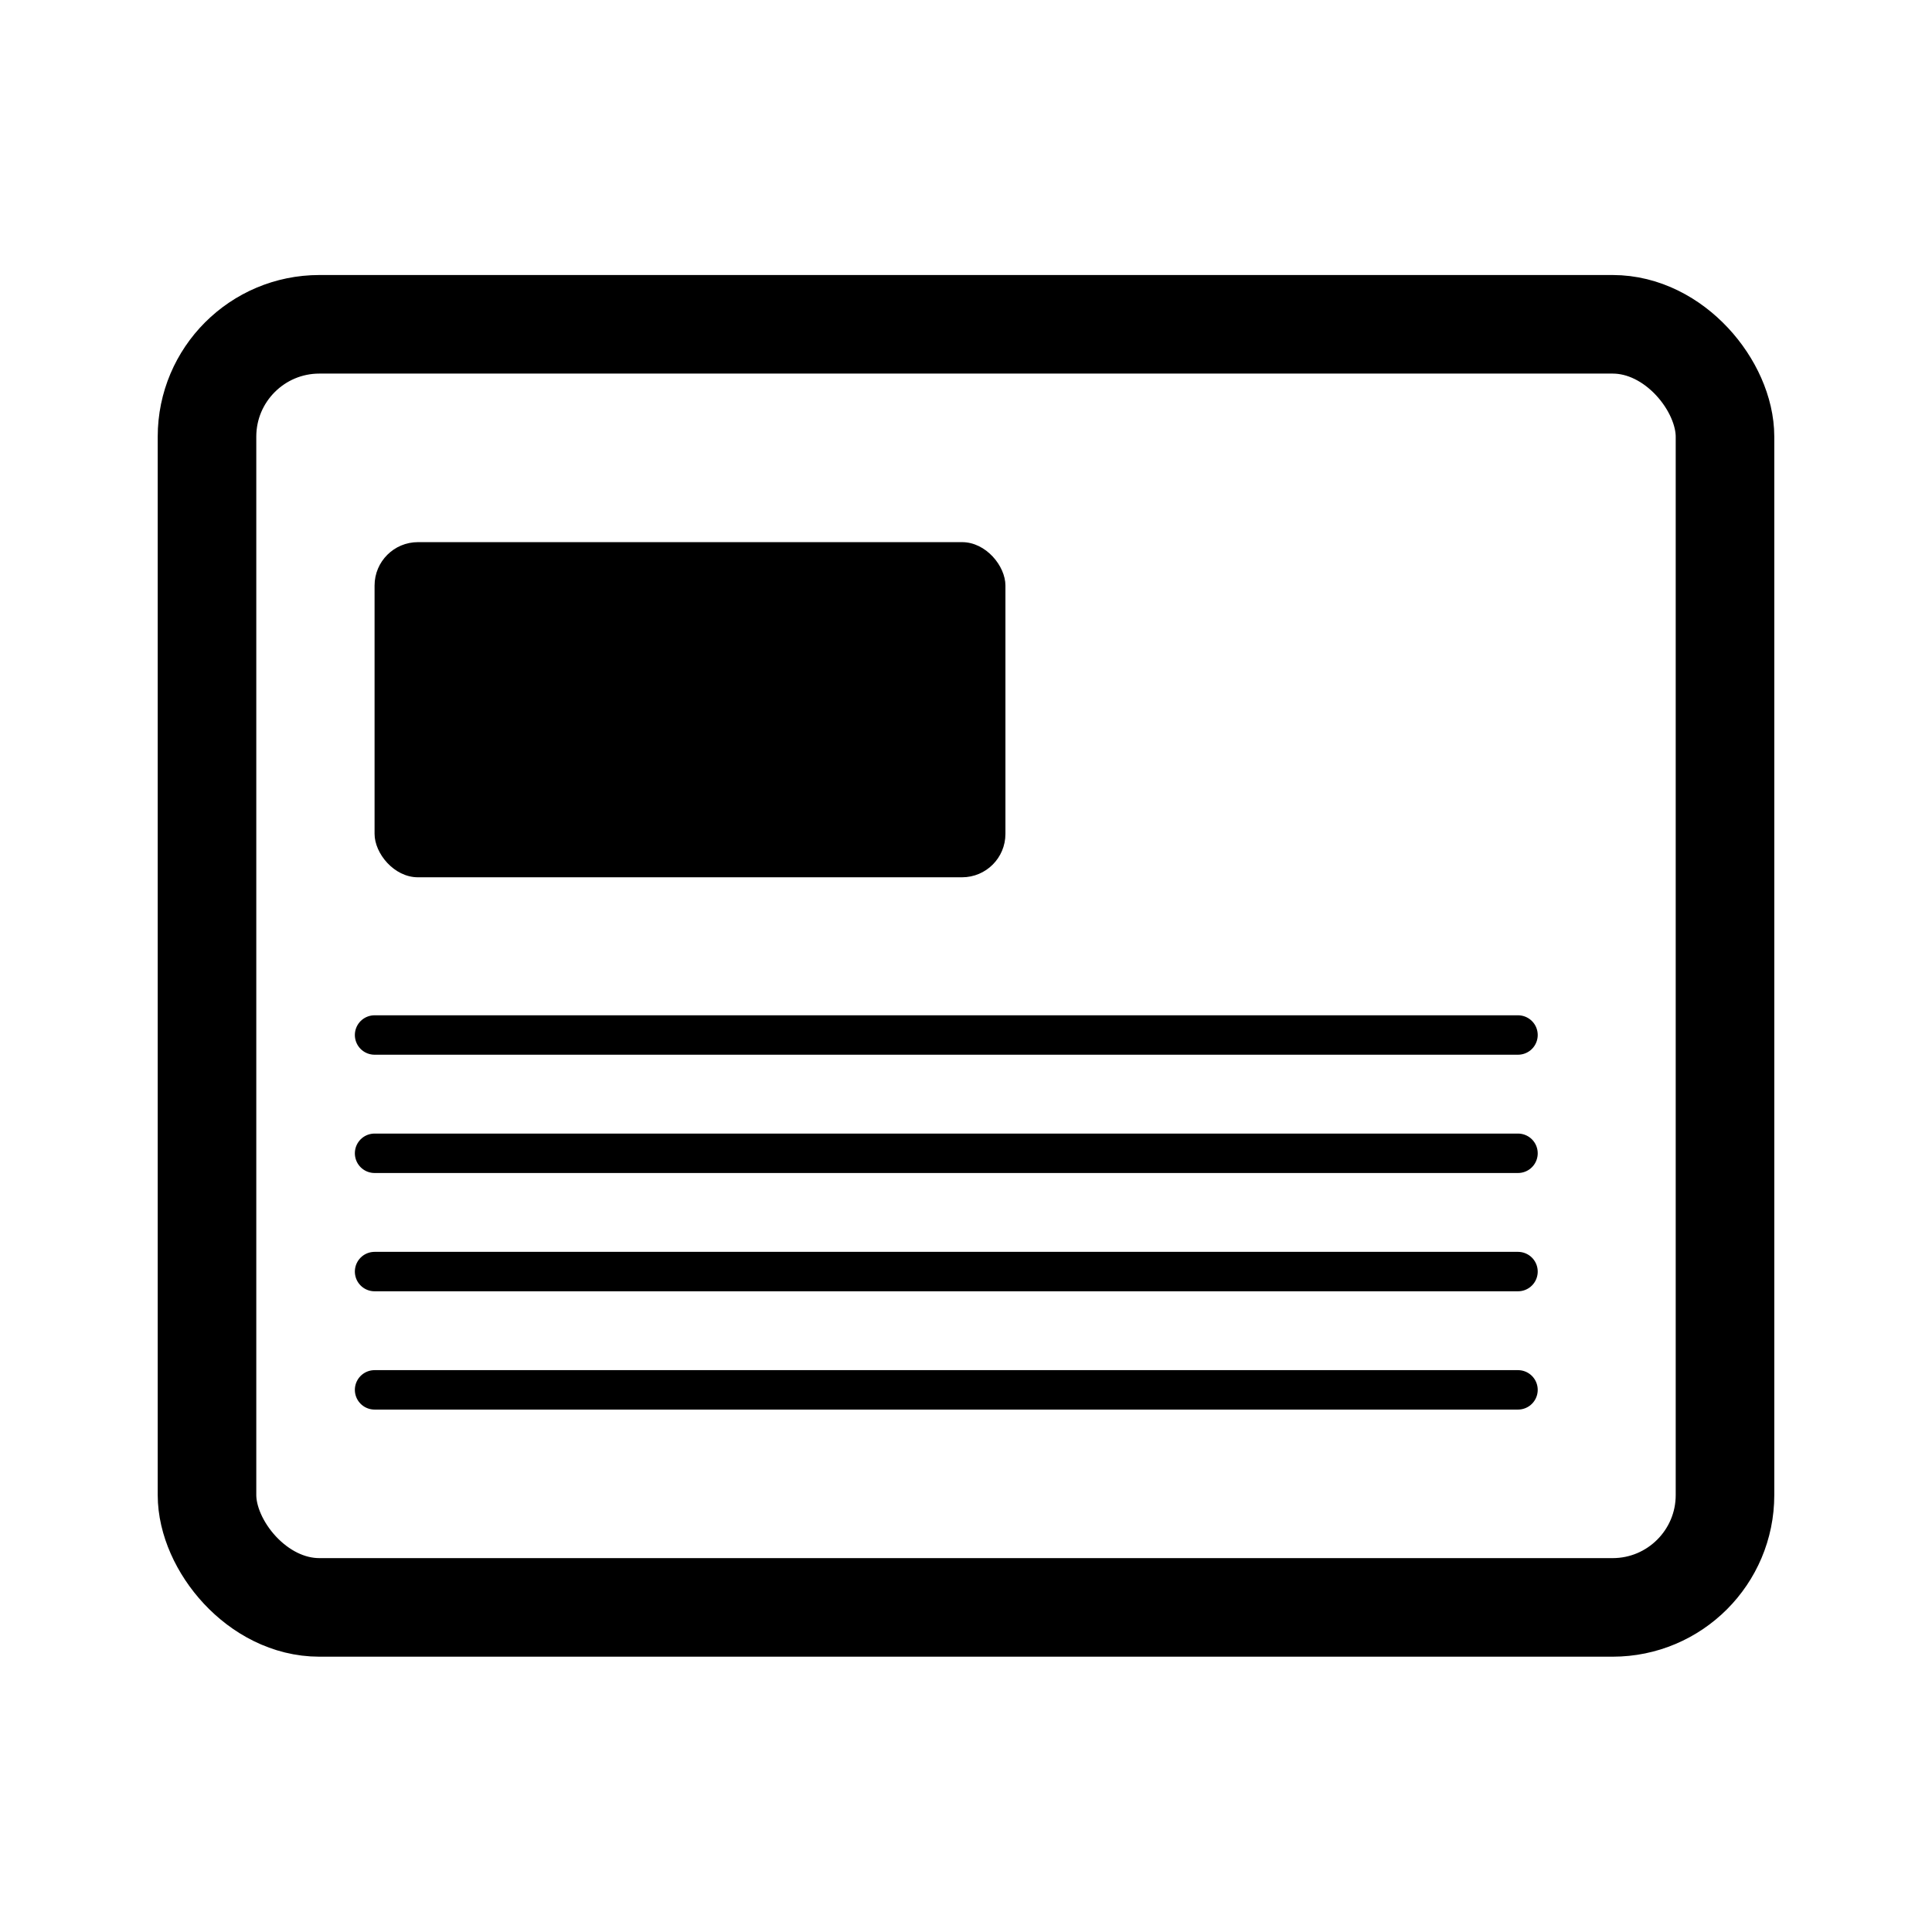 <svg xmlns="http://www.w3.org/2000/svg" width="196" height="196" viewBox="0 0 196 196"><rect width="154" height="130.17" x="21" y="32.9" fill="none" stroke="#000" stroke-miterlimit="10" stroke-width="10" rx="11.4" ry="11.4"/><rect width="64" height="34" x="38" y="55" rx="4.4" ry="4.4"/><path fill="none" stroke="#000" stroke-linecap="round" stroke-miterlimit="10" stroke-width="4" d="M38 105h116M38 117h116M38 129h116M38 141h116"/></svg>